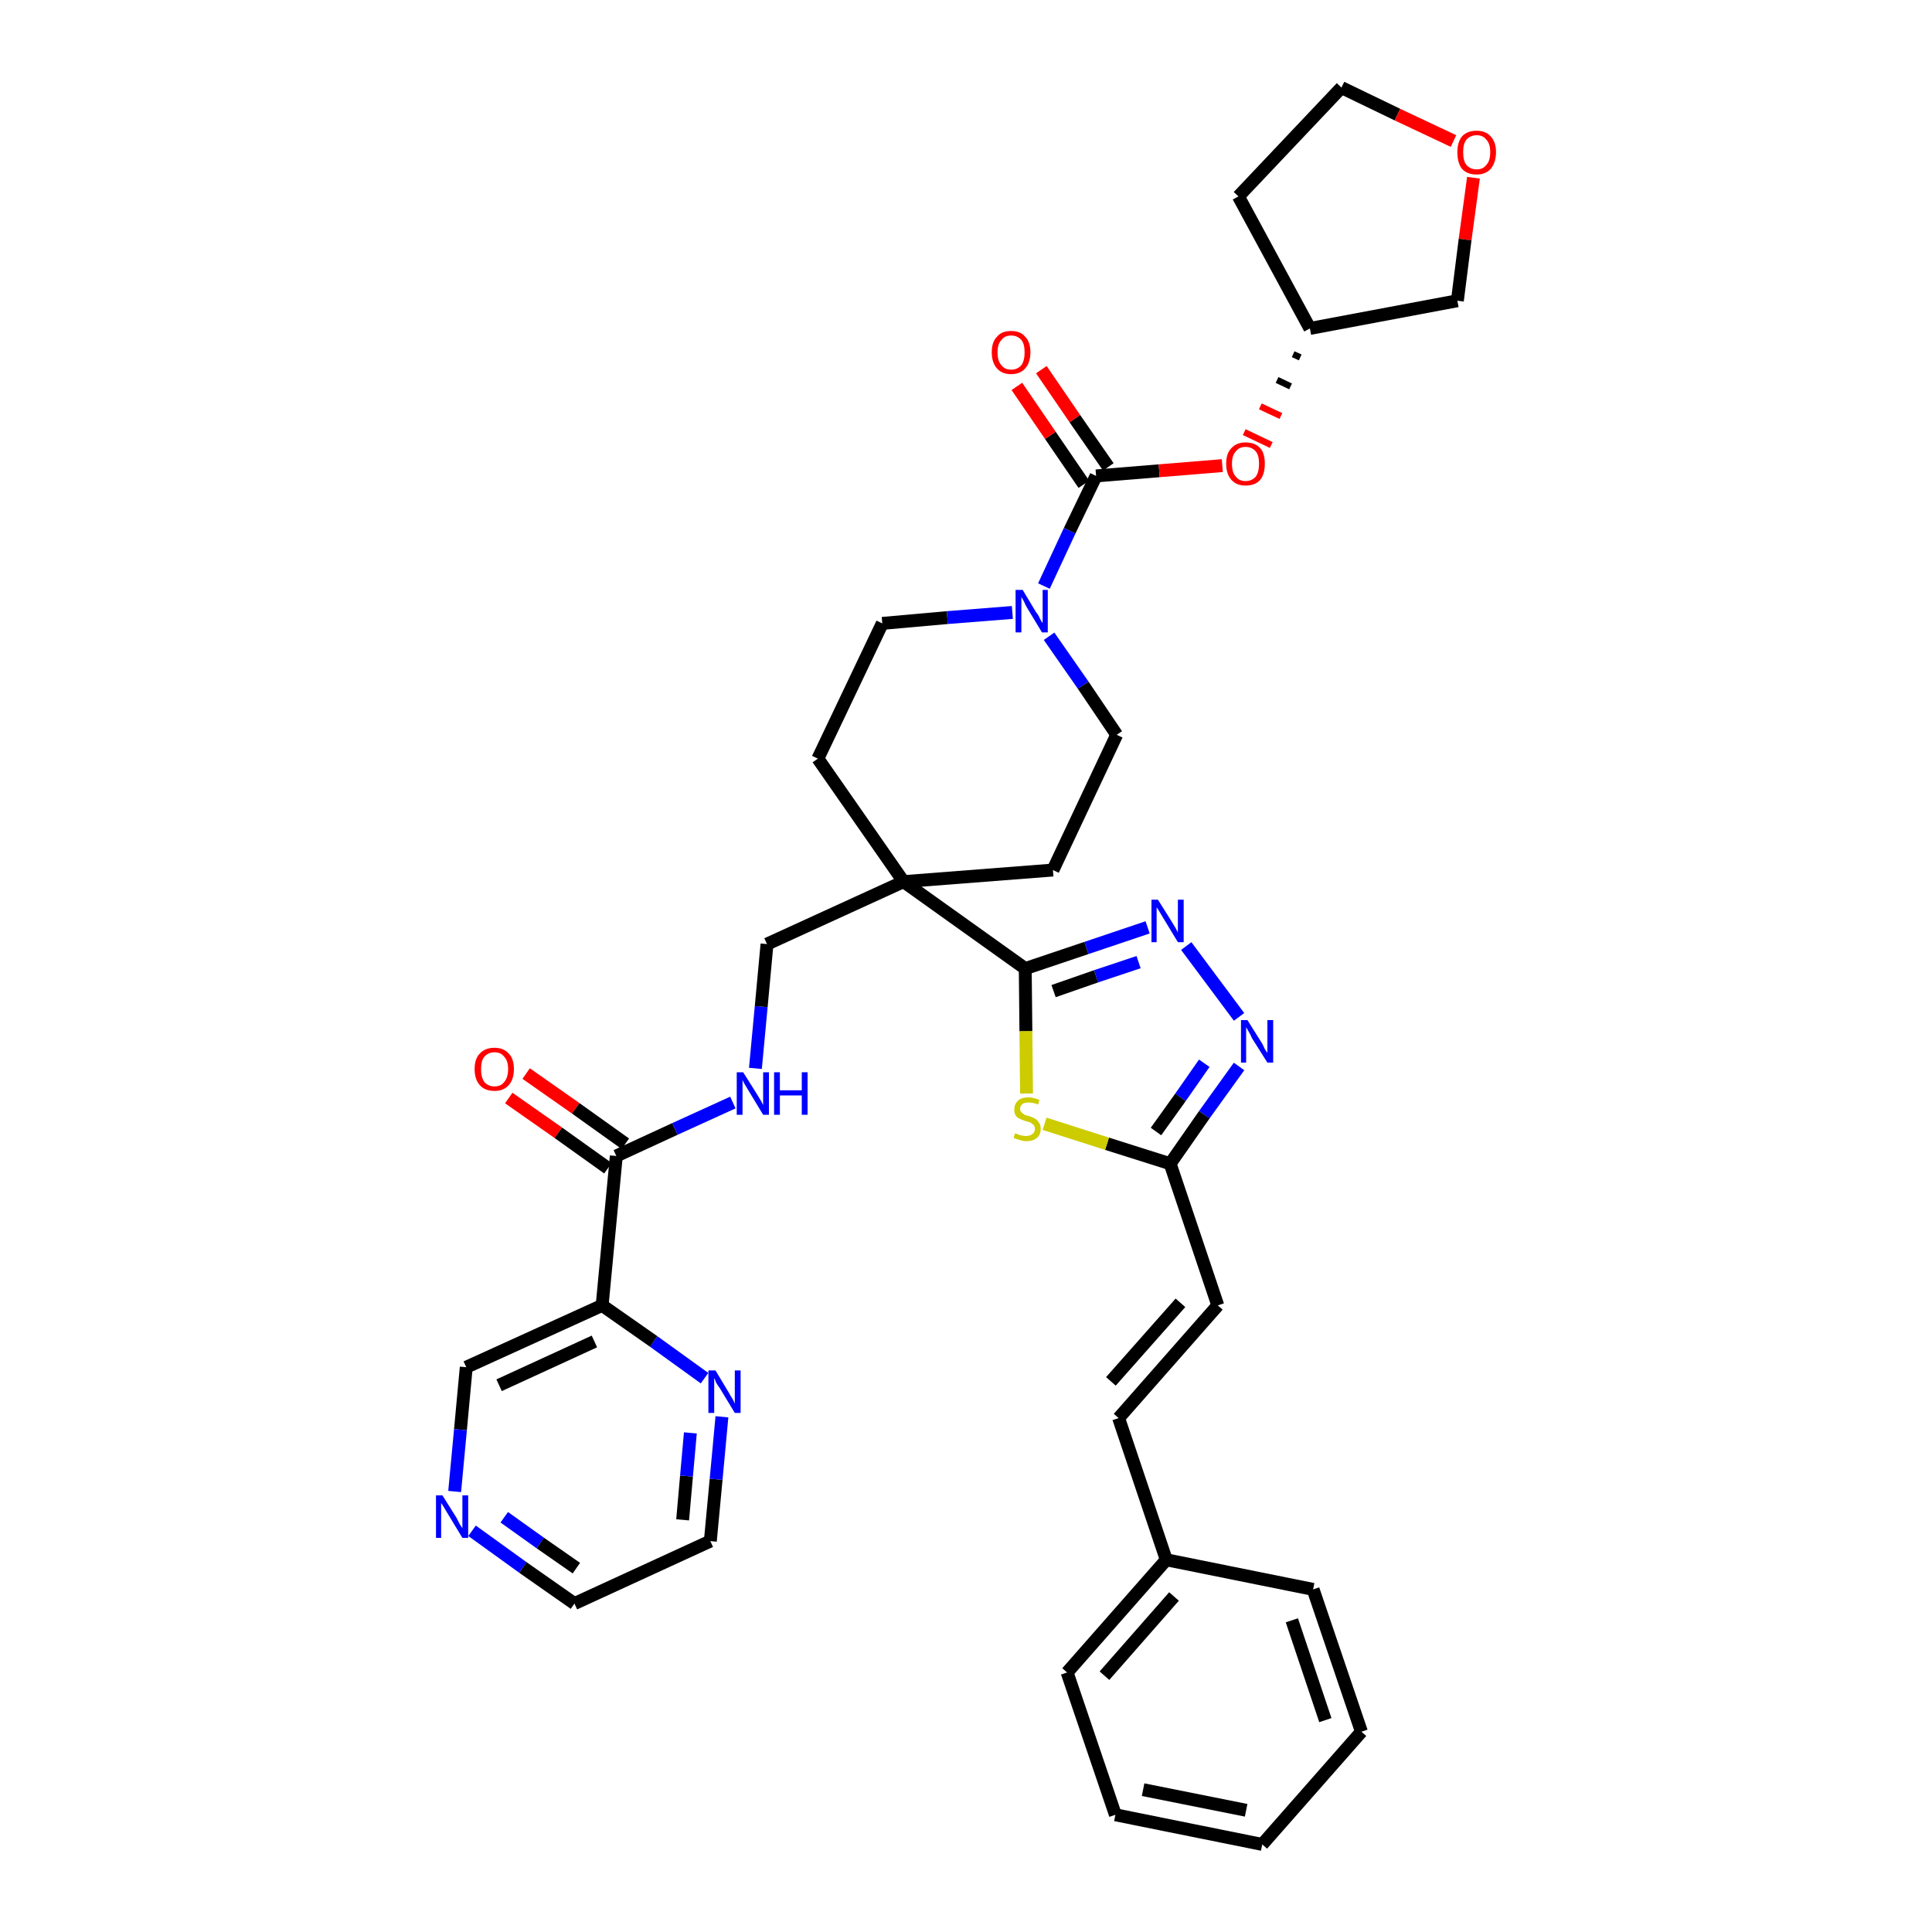 <?xml version='1.0' encoding='iso-8859-1'?>
<svg version='1.1' baseProfile='full'
              xmlns='http://www.w3.org/2000/svg'
                      xmlns:rdkit='http://www.rdkit.org/xml'
                      xmlns:xlink='http://www.w3.org/1999/xlink'
                  xml:space='preserve'
width='300px' height='300px' viewBox='0 0 300 300'>
<!-- END OF HEADER -->
<path class='bond-0 atom-0 atom-1' d='M 79.0,170.5 L 86.7,175.9' style='fill:none;fill-rule:evenodd;stroke:#FF0000;stroke-width:2.0px;stroke-linecap:butt;stroke-linejoin:miter;stroke-opacity:1' />
<path class='bond-0 atom-0 atom-1' d='M 86.7,175.9 L 94.4,181.4' style='fill:none;fill-rule:evenodd;stroke:#000000;stroke-width:2.0px;stroke-linecap:butt;stroke-linejoin:miter;stroke-opacity:1' />
<path class='bond-0 atom-0 atom-1' d='M 81.7,166.7 L 89.4,172.1' style='fill:none;fill-rule:evenodd;stroke:#FF0000;stroke-width:2.0px;stroke-linecap:butt;stroke-linejoin:miter;stroke-opacity:1' />
<path class='bond-0 atom-0 atom-1' d='M 89.4,172.1 L 97.1,177.6' style='fill:none;fill-rule:evenodd;stroke:#000000;stroke-width:2.0px;stroke-linecap:butt;stroke-linejoin:miter;stroke-opacity:1' />
<path class='bond-1 atom-1 atom-2' d='M 95.7,179.5 L 104.8,175.3' style='fill:none;fill-rule:evenodd;stroke:#000000;stroke-width:2.0px;stroke-linecap:butt;stroke-linejoin:miter;stroke-opacity:1' />
<path class='bond-1 atom-1 atom-2' d='M 104.8,175.3 L 113.8,171.2' style='fill:none;fill-rule:evenodd;stroke:#0000FF;stroke-width:2.0px;stroke-linecap:butt;stroke-linejoin:miter;stroke-opacity:1' />
<path class='bond-30 atom-1 atom-31' d='M 95.7,179.5 L 93.5,202.7' style='fill:none;fill-rule:evenodd;stroke:#000000;stroke-width:2.0px;stroke-linecap:butt;stroke-linejoin:miter;stroke-opacity:1' />
<path class='bond-2 atom-2 atom-3' d='M 117.3,165.9 L 118.2,156.3' style='fill:none;fill-rule:evenodd;stroke:#0000FF;stroke-width:2.0px;stroke-linecap:butt;stroke-linejoin:miter;stroke-opacity:1' />
<path class='bond-2 atom-2 atom-3' d='M 118.2,156.3 L 119.1,146.6' style='fill:none;fill-rule:evenodd;stroke:#000000;stroke-width:2.0px;stroke-linecap:butt;stroke-linejoin:miter;stroke-opacity:1' />
<path class='bond-3 atom-3 atom-4' d='M 119.1,146.6 L 140.3,136.9' style='fill:none;fill-rule:evenodd;stroke:#000000;stroke-width:2.0px;stroke-linecap:butt;stroke-linejoin:miter;stroke-opacity:1' />
<path class='bond-4 atom-4 atom-5' d='M 140.3,136.9 L 159.2,150.4' style='fill:none;fill-rule:evenodd;stroke:#000000;stroke-width:2.0px;stroke-linecap:butt;stroke-linejoin:miter;stroke-opacity:1' />
<path class='bond-17 atom-4 atom-18' d='M 140.3,136.9 L 127.0,117.8' style='fill:none;fill-rule:evenodd;stroke:#000000;stroke-width:2.0px;stroke-linecap:butt;stroke-linejoin:miter;stroke-opacity:1' />
<path class='bond-36 atom-30 atom-4' d='M 163.5,135.1 L 140.3,136.9' style='fill:none;fill-rule:evenodd;stroke:#000000;stroke-width:2.0px;stroke-linecap:butt;stroke-linejoin:miter;stroke-opacity:1' />
<path class='bond-5 atom-5 atom-6' d='M 159.2,150.4 L 168.7,147.2' style='fill:none;fill-rule:evenodd;stroke:#000000;stroke-width:2.0px;stroke-linecap:butt;stroke-linejoin:miter;stroke-opacity:1' />
<path class='bond-5 atom-5 atom-6' d='M 168.7,147.2 L 178.2,144.0' style='fill:none;fill-rule:evenodd;stroke:#0000FF;stroke-width:2.0px;stroke-linecap:butt;stroke-linejoin:miter;stroke-opacity:1' />
<path class='bond-5 atom-5 atom-6' d='M 163.6,153.9 L 170.2,151.6' style='fill:none;fill-rule:evenodd;stroke:#000000;stroke-width:2.0px;stroke-linecap:butt;stroke-linejoin:miter;stroke-opacity:1' />
<path class='bond-5 atom-5 atom-6' d='M 170.2,151.6 L 176.8,149.4' style='fill:none;fill-rule:evenodd;stroke:#0000FF;stroke-width:2.0px;stroke-linecap:butt;stroke-linejoin:miter;stroke-opacity:1' />
<path class='bond-38 atom-17 atom-5' d='M 159.4,169.8 L 159.3,160.1' style='fill:none;fill-rule:evenodd;stroke:#CCCC00;stroke-width:2.0px;stroke-linecap:butt;stroke-linejoin:miter;stroke-opacity:1' />
<path class='bond-38 atom-17 atom-5' d='M 159.3,160.1 L 159.2,150.4' style='fill:none;fill-rule:evenodd;stroke:#000000;stroke-width:2.0px;stroke-linecap:butt;stroke-linejoin:miter;stroke-opacity:1' />
<path class='bond-6 atom-6 atom-7' d='M 184.2,146.9 L 192.4,157.9' style='fill:none;fill-rule:evenodd;stroke:#0000FF;stroke-width:2.0px;stroke-linecap:butt;stroke-linejoin:miter;stroke-opacity:1' />
<path class='bond-7 atom-7 atom-8' d='M 192.4,165.6 L 187.0,173.1' style='fill:none;fill-rule:evenodd;stroke:#0000FF;stroke-width:2.0px;stroke-linecap:butt;stroke-linejoin:miter;stroke-opacity:1' />
<path class='bond-7 atom-7 atom-8' d='M 187.0,173.1 L 181.7,180.7' style='fill:none;fill-rule:evenodd;stroke:#000000;stroke-width:2.0px;stroke-linecap:butt;stroke-linejoin:miter;stroke-opacity:1' />
<path class='bond-7 atom-7 atom-8' d='M 187.0,165.1 L 183.3,170.4' style='fill:none;fill-rule:evenodd;stroke:#0000FF;stroke-width:2.0px;stroke-linecap:butt;stroke-linejoin:miter;stroke-opacity:1' />
<path class='bond-7 atom-7 atom-8' d='M 183.3,170.4 L 179.5,175.7' style='fill:none;fill-rule:evenodd;stroke:#000000;stroke-width:2.0px;stroke-linecap:butt;stroke-linejoin:miter;stroke-opacity:1' />
<path class='bond-8 atom-8 atom-9' d='M 181.7,180.7 L 189.1,202.7' style='fill:none;fill-rule:evenodd;stroke:#000000;stroke-width:2.0px;stroke-linecap:butt;stroke-linejoin:miter;stroke-opacity:1' />
<path class='bond-16 atom-8 atom-17' d='M 181.7,180.7 L 171.9,177.6' style='fill:none;fill-rule:evenodd;stroke:#000000;stroke-width:2.0px;stroke-linecap:butt;stroke-linejoin:miter;stroke-opacity:1' />
<path class='bond-16 atom-8 atom-17' d='M 171.9,177.6 L 162.2,174.5' style='fill:none;fill-rule:evenodd;stroke:#CCCC00;stroke-width:2.0px;stroke-linecap:butt;stroke-linejoin:miter;stroke-opacity:1' />
<path class='bond-9 atom-9 atom-10' d='M 189.1,202.7 L 173.7,220.2' style='fill:none;fill-rule:evenodd;stroke:#000000;stroke-width:2.0px;stroke-linecap:butt;stroke-linejoin:miter;stroke-opacity:1' />
<path class='bond-9 atom-9 atom-10' d='M 183.3,202.3 L 172.5,214.5' style='fill:none;fill-rule:evenodd;stroke:#000000;stroke-width:2.0px;stroke-linecap:butt;stroke-linejoin:miter;stroke-opacity:1' />
<path class='bond-10 atom-10 atom-11' d='M 173.7,220.2 L 181.1,242.2' style='fill:none;fill-rule:evenodd;stroke:#000000;stroke-width:2.0px;stroke-linecap:butt;stroke-linejoin:miter;stroke-opacity:1' />
<path class='bond-11 atom-11 atom-12' d='M 181.1,242.2 L 165.7,259.7' style='fill:none;fill-rule:evenodd;stroke:#000000;stroke-width:2.0px;stroke-linecap:butt;stroke-linejoin:miter;stroke-opacity:1' />
<path class='bond-11 atom-11 atom-12' d='M 182.3,247.9 L 171.5,260.2' style='fill:none;fill-rule:evenodd;stroke:#000000;stroke-width:2.0px;stroke-linecap:butt;stroke-linejoin:miter;stroke-opacity:1' />
<path class='bond-40 atom-16 atom-11' d='M 203.9,246.8 L 181.1,242.2' style='fill:none;fill-rule:evenodd;stroke:#000000;stroke-width:2.0px;stroke-linecap:butt;stroke-linejoin:miter;stroke-opacity:1' />
<path class='bond-12 atom-12 atom-13' d='M 165.7,259.7 L 173.2,281.8' style='fill:none;fill-rule:evenodd;stroke:#000000;stroke-width:2.0px;stroke-linecap:butt;stroke-linejoin:miter;stroke-opacity:1' />
<path class='bond-13 atom-13 atom-14' d='M 173.2,281.8 L 196.0,286.4' style='fill:none;fill-rule:evenodd;stroke:#000000;stroke-width:2.0px;stroke-linecap:butt;stroke-linejoin:miter;stroke-opacity:1' />
<path class='bond-13 atom-13 atom-14' d='M 177.5,277.9 L 193.5,281.1' style='fill:none;fill-rule:evenodd;stroke:#000000;stroke-width:2.0px;stroke-linecap:butt;stroke-linejoin:miter;stroke-opacity:1' />
<path class='bond-14 atom-14 atom-15' d='M 196.0,286.4 L 211.4,268.9' style='fill:none;fill-rule:evenodd;stroke:#000000;stroke-width:2.0px;stroke-linecap:butt;stroke-linejoin:miter;stroke-opacity:1' />
<path class='bond-15 atom-15 atom-16' d='M 211.4,268.9 L 203.9,246.8' style='fill:none;fill-rule:evenodd;stroke:#000000;stroke-width:2.0px;stroke-linecap:butt;stroke-linejoin:miter;stroke-opacity:1' />
<path class='bond-15 atom-15 atom-16' d='M 205.8,267.1 L 200.6,251.6' style='fill:none;fill-rule:evenodd;stroke:#000000;stroke-width:2.0px;stroke-linecap:butt;stroke-linejoin:miter;stroke-opacity:1' />
<path class='bond-18 atom-18 atom-19' d='M 127.0,117.8 L 137.0,96.8' style='fill:none;fill-rule:evenodd;stroke:#000000;stroke-width:2.0px;stroke-linecap:butt;stroke-linejoin:miter;stroke-opacity:1' />
<path class='bond-19 atom-19 atom-20' d='M 137.0,96.8 L 147.1,95.9' style='fill:none;fill-rule:evenodd;stroke:#000000;stroke-width:2.0px;stroke-linecap:butt;stroke-linejoin:miter;stroke-opacity:1' />
<path class='bond-19 atom-19 atom-20' d='M 147.1,95.9 L 157.2,95.1' style='fill:none;fill-rule:evenodd;stroke:#0000FF;stroke-width:2.0px;stroke-linecap:butt;stroke-linejoin:miter;stroke-opacity:1' />
<path class='bond-20 atom-20 atom-21' d='M 162.1,91.0 L 166.1,82.4' style='fill:none;fill-rule:evenodd;stroke:#0000FF;stroke-width:2.0px;stroke-linecap:butt;stroke-linejoin:miter;stroke-opacity:1' />
<path class='bond-20 atom-20 atom-21' d='M 166.1,82.4 L 170.2,73.9' style='fill:none;fill-rule:evenodd;stroke:#000000;stroke-width:2.0px;stroke-linecap:butt;stroke-linejoin:miter;stroke-opacity:1' />
<path class='bond-28 atom-20 atom-29' d='M 162.9,98.8 L 168.2,106.4' style='fill:none;fill-rule:evenodd;stroke:#0000FF;stroke-width:2.0px;stroke-linecap:butt;stroke-linejoin:miter;stroke-opacity:1' />
<path class='bond-28 atom-20 atom-29' d='M 168.2,106.4 L 173.4,114.1' style='fill:none;fill-rule:evenodd;stroke:#000000;stroke-width:2.0px;stroke-linecap:butt;stroke-linejoin:miter;stroke-opacity:1' />
<path class='bond-21 atom-21 atom-22' d='M 172.1,72.5 L 166.9,65.0' style='fill:none;fill-rule:evenodd;stroke:#000000;stroke-width:2.0px;stroke-linecap:butt;stroke-linejoin:miter;stroke-opacity:1' />
<path class='bond-21 atom-21 atom-22' d='M 166.9,65.0 L 161.7,57.4' style='fill:none;fill-rule:evenodd;stroke:#FF0000;stroke-width:2.0px;stroke-linecap:butt;stroke-linejoin:miter;stroke-opacity:1' />
<path class='bond-21 atom-21 atom-22' d='M 168.3,75.2 L 163.1,67.6' style='fill:none;fill-rule:evenodd;stroke:#000000;stroke-width:2.0px;stroke-linecap:butt;stroke-linejoin:miter;stroke-opacity:1' />
<path class='bond-21 atom-21 atom-22' d='M 163.1,67.6 L 157.9,60.0' style='fill:none;fill-rule:evenodd;stroke:#FF0000;stroke-width:2.0px;stroke-linecap:butt;stroke-linejoin:miter;stroke-opacity:1' />
<path class='bond-22 atom-21 atom-23' d='M 170.2,73.9 L 180.0,73.1' style='fill:none;fill-rule:evenodd;stroke:#000000;stroke-width:2.0px;stroke-linecap:butt;stroke-linejoin:miter;stroke-opacity:1' />
<path class='bond-22 atom-21 atom-23' d='M 180.0,73.1 L 189.8,72.3' style='fill:none;fill-rule:evenodd;stroke:#FF0000;stroke-width:2.0px;stroke-linecap:butt;stroke-linejoin:miter;stroke-opacity:1' />
<path class='bond-23 atom-24 atom-23' d='M 200.8,55.0 L 201.9,55.5' style='fill:none;fill-rule:evenodd;stroke:#000000;stroke-width:1.0px;stroke-linecap:butt;stroke-linejoin:miter;stroke-opacity:1' />
<path class='bond-23 atom-24 atom-23' d='M 198.3,59.0 L 200.4,60.0' style='fill:none;fill-rule:evenodd;stroke:#000000;stroke-width:1.0px;stroke-linecap:butt;stroke-linejoin:miter;stroke-opacity:1' />
<path class='bond-23 atom-24 atom-23' d='M 195.7,63.1 L 198.9,64.6' style='fill:none;fill-rule:evenodd;stroke:#FF0000;stroke-width:1.0px;stroke-linecap:butt;stroke-linejoin:miter;stroke-opacity:1' />
<path class='bond-23 atom-24 atom-23' d='M 193.2,67.1 L 197.4,69.1' style='fill:none;fill-rule:evenodd;stroke:#FF0000;stroke-width:1.0px;stroke-linecap:butt;stroke-linejoin:miter;stroke-opacity:1' />
<path class='bond-24 atom-24 atom-25' d='M 203.4,51.0 L 192.3,30.5' style='fill:none;fill-rule:evenodd;stroke:#000000;stroke-width:2.0px;stroke-linecap:butt;stroke-linejoin:miter;stroke-opacity:1' />
<path class='bond-39 atom-28 atom-24' d='M 226.3,46.7 L 203.4,51.0' style='fill:none;fill-rule:evenodd;stroke:#000000;stroke-width:2.0px;stroke-linecap:butt;stroke-linejoin:miter;stroke-opacity:1' />
<path class='bond-25 atom-25 atom-26' d='M 192.3,30.5 L 208.3,13.6' style='fill:none;fill-rule:evenodd;stroke:#000000;stroke-width:2.0px;stroke-linecap:butt;stroke-linejoin:miter;stroke-opacity:1' />
<path class='bond-26 atom-26 atom-27' d='M 208.3,13.6 L 217.0,17.8' style='fill:none;fill-rule:evenodd;stroke:#000000;stroke-width:2.0px;stroke-linecap:butt;stroke-linejoin:miter;stroke-opacity:1' />
<path class='bond-26 atom-26 atom-27' d='M 217.0,17.8 L 225.7,21.9' style='fill:none;fill-rule:evenodd;stroke:#FF0000;stroke-width:2.0px;stroke-linecap:butt;stroke-linejoin:miter;stroke-opacity:1' />
<path class='bond-27 atom-27 atom-28' d='M 228.8,27.6 L 227.5,37.2' style='fill:none;fill-rule:evenodd;stroke:#FF0000;stroke-width:2.0px;stroke-linecap:butt;stroke-linejoin:miter;stroke-opacity:1' />
<path class='bond-27 atom-27 atom-28' d='M 227.5,37.2 L 226.3,46.7' style='fill:none;fill-rule:evenodd;stroke:#000000;stroke-width:2.0px;stroke-linecap:butt;stroke-linejoin:miter;stroke-opacity:1' />
<path class='bond-29 atom-29 atom-30' d='M 173.4,114.1 L 163.5,135.1' style='fill:none;fill-rule:evenodd;stroke:#000000;stroke-width:2.0px;stroke-linecap:butt;stroke-linejoin:miter;stroke-opacity:1' />
<path class='bond-31 atom-31 atom-32' d='M 93.5,202.7 L 72.4,212.3' style='fill:none;fill-rule:evenodd;stroke:#000000;stroke-width:2.0px;stroke-linecap:butt;stroke-linejoin:miter;stroke-opacity:1' />
<path class='bond-31 atom-31 atom-32' d='M 92.3,208.3 L 77.5,215.1' style='fill:none;fill-rule:evenodd;stroke:#000000;stroke-width:2.0px;stroke-linecap:butt;stroke-linejoin:miter;stroke-opacity:1' />
<path class='bond-37 atom-36 atom-31' d='M 109.4,214.0 L 101.5,208.3' style='fill:none;fill-rule:evenodd;stroke:#0000FF;stroke-width:2.0px;stroke-linecap:butt;stroke-linejoin:miter;stroke-opacity:1' />
<path class='bond-37 atom-36 atom-31' d='M 101.5,208.3 L 93.5,202.7' style='fill:none;fill-rule:evenodd;stroke:#000000;stroke-width:2.0px;stroke-linecap:butt;stroke-linejoin:miter;stroke-opacity:1' />
<path class='bond-32 atom-32 atom-33' d='M 72.4,212.3 L 71.5,222.0' style='fill:none;fill-rule:evenodd;stroke:#000000;stroke-width:2.0px;stroke-linecap:butt;stroke-linejoin:miter;stroke-opacity:1' />
<path class='bond-32 atom-32 atom-33' d='M 71.5,222.0 L 70.6,231.6' style='fill:none;fill-rule:evenodd;stroke:#0000FF;stroke-width:2.0px;stroke-linecap:butt;stroke-linejoin:miter;stroke-opacity:1' />
<path class='bond-33 atom-33 atom-34' d='M 73.3,237.7 L 81.2,243.4' style='fill:none;fill-rule:evenodd;stroke:#0000FF;stroke-width:2.0px;stroke-linecap:butt;stroke-linejoin:miter;stroke-opacity:1' />
<path class='bond-33 atom-33 atom-34' d='M 81.2,243.4 L 89.2,249.0' style='fill:none;fill-rule:evenodd;stroke:#000000;stroke-width:2.0px;stroke-linecap:butt;stroke-linejoin:miter;stroke-opacity:1' />
<path class='bond-33 atom-33 atom-34' d='M 78.3,235.6 L 83.9,239.6' style='fill:none;fill-rule:evenodd;stroke:#0000FF;stroke-width:2.0px;stroke-linecap:butt;stroke-linejoin:miter;stroke-opacity:1' />
<path class='bond-33 atom-33 atom-34' d='M 83.9,239.6 L 89.5,243.5' style='fill:none;fill-rule:evenodd;stroke:#000000;stroke-width:2.0px;stroke-linecap:butt;stroke-linejoin:miter;stroke-opacity:1' />
<path class='bond-34 atom-34 atom-35' d='M 89.2,249.0 L 110.3,239.3' style='fill:none;fill-rule:evenodd;stroke:#000000;stroke-width:2.0px;stroke-linecap:butt;stroke-linejoin:miter;stroke-opacity:1' />
<path class='bond-35 atom-35 atom-36' d='M 110.3,239.3 L 111.2,229.7' style='fill:none;fill-rule:evenodd;stroke:#000000;stroke-width:2.0px;stroke-linecap:butt;stroke-linejoin:miter;stroke-opacity:1' />
<path class='bond-35 atom-35 atom-36' d='M 111.2,229.7 L 112.1,220.0' style='fill:none;fill-rule:evenodd;stroke:#0000FF;stroke-width:2.0px;stroke-linecap:butt;stroke-linejoin:miter;stroke-opacity:1' />
<path class='bond-35 atom-35 atom-36' d='M 106.0,236.0 L 106.6,229.2' style='fill:none;fill-rule:evenodd;stroke:#000000;stroke-width:2.0px;stroke-linecap:butt;stroke-linejoin:miter;stroke-opacity:1' />
<path class='bond-35 atom-35 atom-36' d='M 106.6,229.2 L 107.2,222.5' style='fill:none;fill-rule:evenodd;stroke:#0000FF;stroke-width:2.0px;stroke-linecap:butt;stroke-linejoin:miter;stroke-opacity:1' />
<path  class='atom-0' d='M 73.7 166.0
Q 73.7 164.4, 74.5 163.6
Q 75.3 162.7, 76.8 162.7
Q 78.2 162.7, 79.0 163.6
Q 79.8 164.4, 79.8 166.0
Q 79.8 167.6, 79.0 168.5
Q 78.2 169.4, 76.8 169.4
Q 75.3 169.4, 74.5 168.5
Q 73.7 167.6, 73.7 166.0
M 76.8 168.7
Q 77.8 168.7, 78.3 168.0
Q 78.9 167.3, 78.9 166.0
Q 78.9 164.7, 78.3 164.1
Q 77.8 163.4, 76.8 163.4
Q 75.8 163.4, 75.2 164.1
Q 74.7 164.7, 74.7 166.0
Q 74.7 167.3, 75.2 168.0
Q 75.8 168.7, 76.8 168.7
' fill='#FF0000'/>
<path  class='atom-2' d='M 115.4 166.5
L 117.6 170.0
Q 117.8 170.3, 118.2 171.0
Q 118.5 171.6, 118.5 171.6
L 118.5 166.5
L 119.4 166.5
L 119.4 173.1
L 118.5 173.1
L 116.2 169.3
Q 115.9 168.8, 115.6 168.3
Q 115.3 167.8, 115.3 167.6
L 115.3 173.1
L 114.4 173.1
L 114.4 166.5
L 115.4 166.5
' fill='#0000FF'/>
<path  class='atom-2' d='M 120.2 166.5
L 121.1 166.5
L 121.1 169.3
L 124.5 169.3
L 124.5 166.5
L 125.4 166.5
L 125.4 173.1
L 124.5 173.1
L 124.5 170.1
L 121.1 170.1
L 121.1 173.1
L 120.2 173.1
L 120.2 166.5
' fill='#0000FF'/>
<path  class='atom-6' d='M 179.8 139.7
L 182.0 143.2
Q 182.2 143.5, 182.6 144.2
Q 182.9 144.8, 182.9 144.8
L 182.9 139.7
L 183.8 139.7
L 183.8 146.3
L 182.9 146.3
L 180.6 142.5
Q 180.3 142.0, 180.0 141.5
Q 179.7 141.0, 179.6 140.9
L 179.6 146.3
L 178.8 146.3
L 178.8 139.7
L 179.8 139.7
' fill='#0000FF'/>
<path  class='atom-7' d='M 193.7 158.4
L 195.9 161.9
Q 196.1 162.2, 196.4 162.9
Q 196.8 163.5, 196.8 163.5
L 196.8 158.4
L 197.7 158.4
L 197.7 165.0
L 196.8 165.0
L 194.4 161.2
Q 194.2 160.7, 193.9 160.2
Q 193.6 159.7, 193.5 159.5
L 193.5 165.0
L 192.7 165.0
L 192.7 158.4
L 193.7 158.4
' fill='#0000FF'/>
<path  class='atom-17' d='M 157.6 176.0
Q 157.7 176.0, 158.0 176.1
Q 158.3 176.3, 158.6 176.3
Q 159.0 176.4, 159.3 176.4
Q 159.9 176.4, 160.3 176.1
Q 160.7 175.8, 160.7 175.3
Q 160.7 174.9, 160.5 174.7
Q 160.3 174.5, 160.0 174.3
Q 159.7 174.2, 159.3 174.1
Q 158.7 173.9, 158.3 173.7
Q 158.0 173.6, 157.7 173.2
Q 157.5 172.9, 157.5 172.3
Q 157.5 171.4, 158.1 170.9
Q 158.6 170.4, 159.7 170.4
Q 160.5 170.4, 161.4 170.8
L 161.2 171.5
Q 160.4 171.2, 159.8 171.2
Q 159.1 171.2, 158.8 171.4
Q 158.4 171.7, 158.4 172.2
Q 158.4 172.5, 158.6 172.7
Q 158.8 172.9, 159.1 173.1
Q 159.3 173.2, 159.8 173.3
Q 160.4 173.5, 160.7 173.7
Q 161.1 173.9, 161.3 174.3
Q 161.6 174.6, 161.6 175.3
Q 161.6 176.2, 161.0 176.7
Q 160.4 177.2, 159.4 177.2
Q 158.8 177.2, 158.3 177.0
Q 157.9 176.9, 157.4 176.7
L 157.6 176.0
' fill='#CCCC00'/>
<path  class='atom-20' d='M 158.8 91.6
L 160.9 95.1
Q 161.2 95.4, 161.5 96.1
Q 161.8 96.7, 161.9 96.7
L 161.9 91.6
L 162.7 91.6
L 162.7 98.2
L 161.8 98.2
L 159.5 94.4
Q 159.2 93.9, 159.0 93.4
Q 158.7 92.9, 158.6 92.7
L 158.6 98.2
L 157.7 98.2
L 157.7 91.6
L 158.8 91.6
' fill='#0000FF'/>
<path  class='atom-22' d='M 154.0 54.7
Q 154.0 53.1, 154.8 52.3
Q 155.5 51.4, 157.0 51.4
Q 158.5 51.4, 159.2 52.3
Q 160.0 53.1, 160.0 54.7
Q 160.0 56.3, 159.2 57.2
Q 158.4 58.1, 157.0 58.1
Q 155.6 58.1, 154.8 57.2
Q 154.0 56.3, 154.0 54.7
M 157.0 57.4
Q 158.0 57.4, 158.6 56.7
Q 159.1 56.0, 159.1 54.7
Q 159.1 53.4, 158.6 52.8
Q 158.0 52.1, 157.0 52.1
Q 156.0 52.1, 155.5 52.8
Q 154.9 53.4, 154.9 54.7
Q 154.9 56.1, 155.5 56.7
Q 156.0 57.4, 157.0 57.4
' fill='#FF0000'/>
<path  class='atom-23' d='M 190.4 72.0
Q 190.4 70.4, 191.2 69.6
Q 192.0 68.7, 193.4 68.7
Q 194.9 68.7, 195.7 69.6
Q 196.4 70.4, 196.4 72.0
Q 196.4 73.6, 195.7 74.5
Q 194.9 75.4, 193.4 75.4
Q 192.0 75.4, 191.2 74.5
Q 190.4 73.6, 190.4 72.0
M 193.4 74.7
Q 194.4 74.7, 195.0 74.0
Q 195.5 73.3, 195.5 72.0
Q 195.5 70.7, 195.0 70.1
Q 194.4 69.4, 193.4 69.4
Q 192.4 69.4, 191.9 70.1
Q 191.3 70.7, 191.3 72.0
Q 191.3 73.4, 191.9 74.0
Q 192.4 74.7, 193.4 74.7
' fill='#FF0000'/>
<path  class='atom-27' d='M 226.3 23.6
Q 226.3 22.1, 227.0 21.2
Q 227.8 20.3, 229.3 20.3
Q 230.7 20.3, 231.5 21.2
Q 232.3 22.1, 232.3 23.6
Q 232.3 25.2, 231.5 26.2
Q 230.7 27.1, 229.3 27.1
Q 227.8 27.1, 227.0 26.2
Q 226.3 25.3, 226.3 23.6
M 229.3 26.3
Q 230.3 26.3, 230.8 25.6
Q 231.4 25.0, 231.4 23.6
Q 231.4 22.3, 230.8 21.7
Q 230.3 21.0, 229.3 21.0
Q 228.3 21.0, 227.7 21.7
Q 227.2 22.3, 227.2 23.6
Q 227.2 25.0, 227.7 25.6
Q 228.3 26.3, 229.3 26.3
' fill='#FF0000'/>
<path  class='atom-33' d='M 68.7 232.2
L 70.9 235.7
Q 71.1 236.1, 71.4 236.7
Q 71.8 237.3, 71.8 237.3
L 71.8 232.2
L 72.7 232.2
L 72.7 238.8
L 71.8 238.8
L 69.5 235.0
Q 69.2 234.5, 68.9 234.0
Q 68.6 233.5, 68.5 233.4
L 68.5 238.8
L 67.7 238.8
L 67.7 232.2
L 68.7 232.2
' fill='#0000FF'/>
<path  class='atom-36' d='M 111.1 212.8
L 113.2 216.3
Q 113.4 216.7, 113.8 217.3
Q 114.1 217.9, 114.1 218.0
L 114.1 212.8
L 115.0 212.8
L 115.0 219.4
L 114.1 219.4
L 111.8 215.6
Q 111.5 215.2, 111.2 214.7
Q 111.0 214.1, 110.9 214.0
L 110.9 219.4
L 110.0 219.4
L 110.0 212.8
L 111.1 212.8
' fill='#0000FF'/>
</svg>
